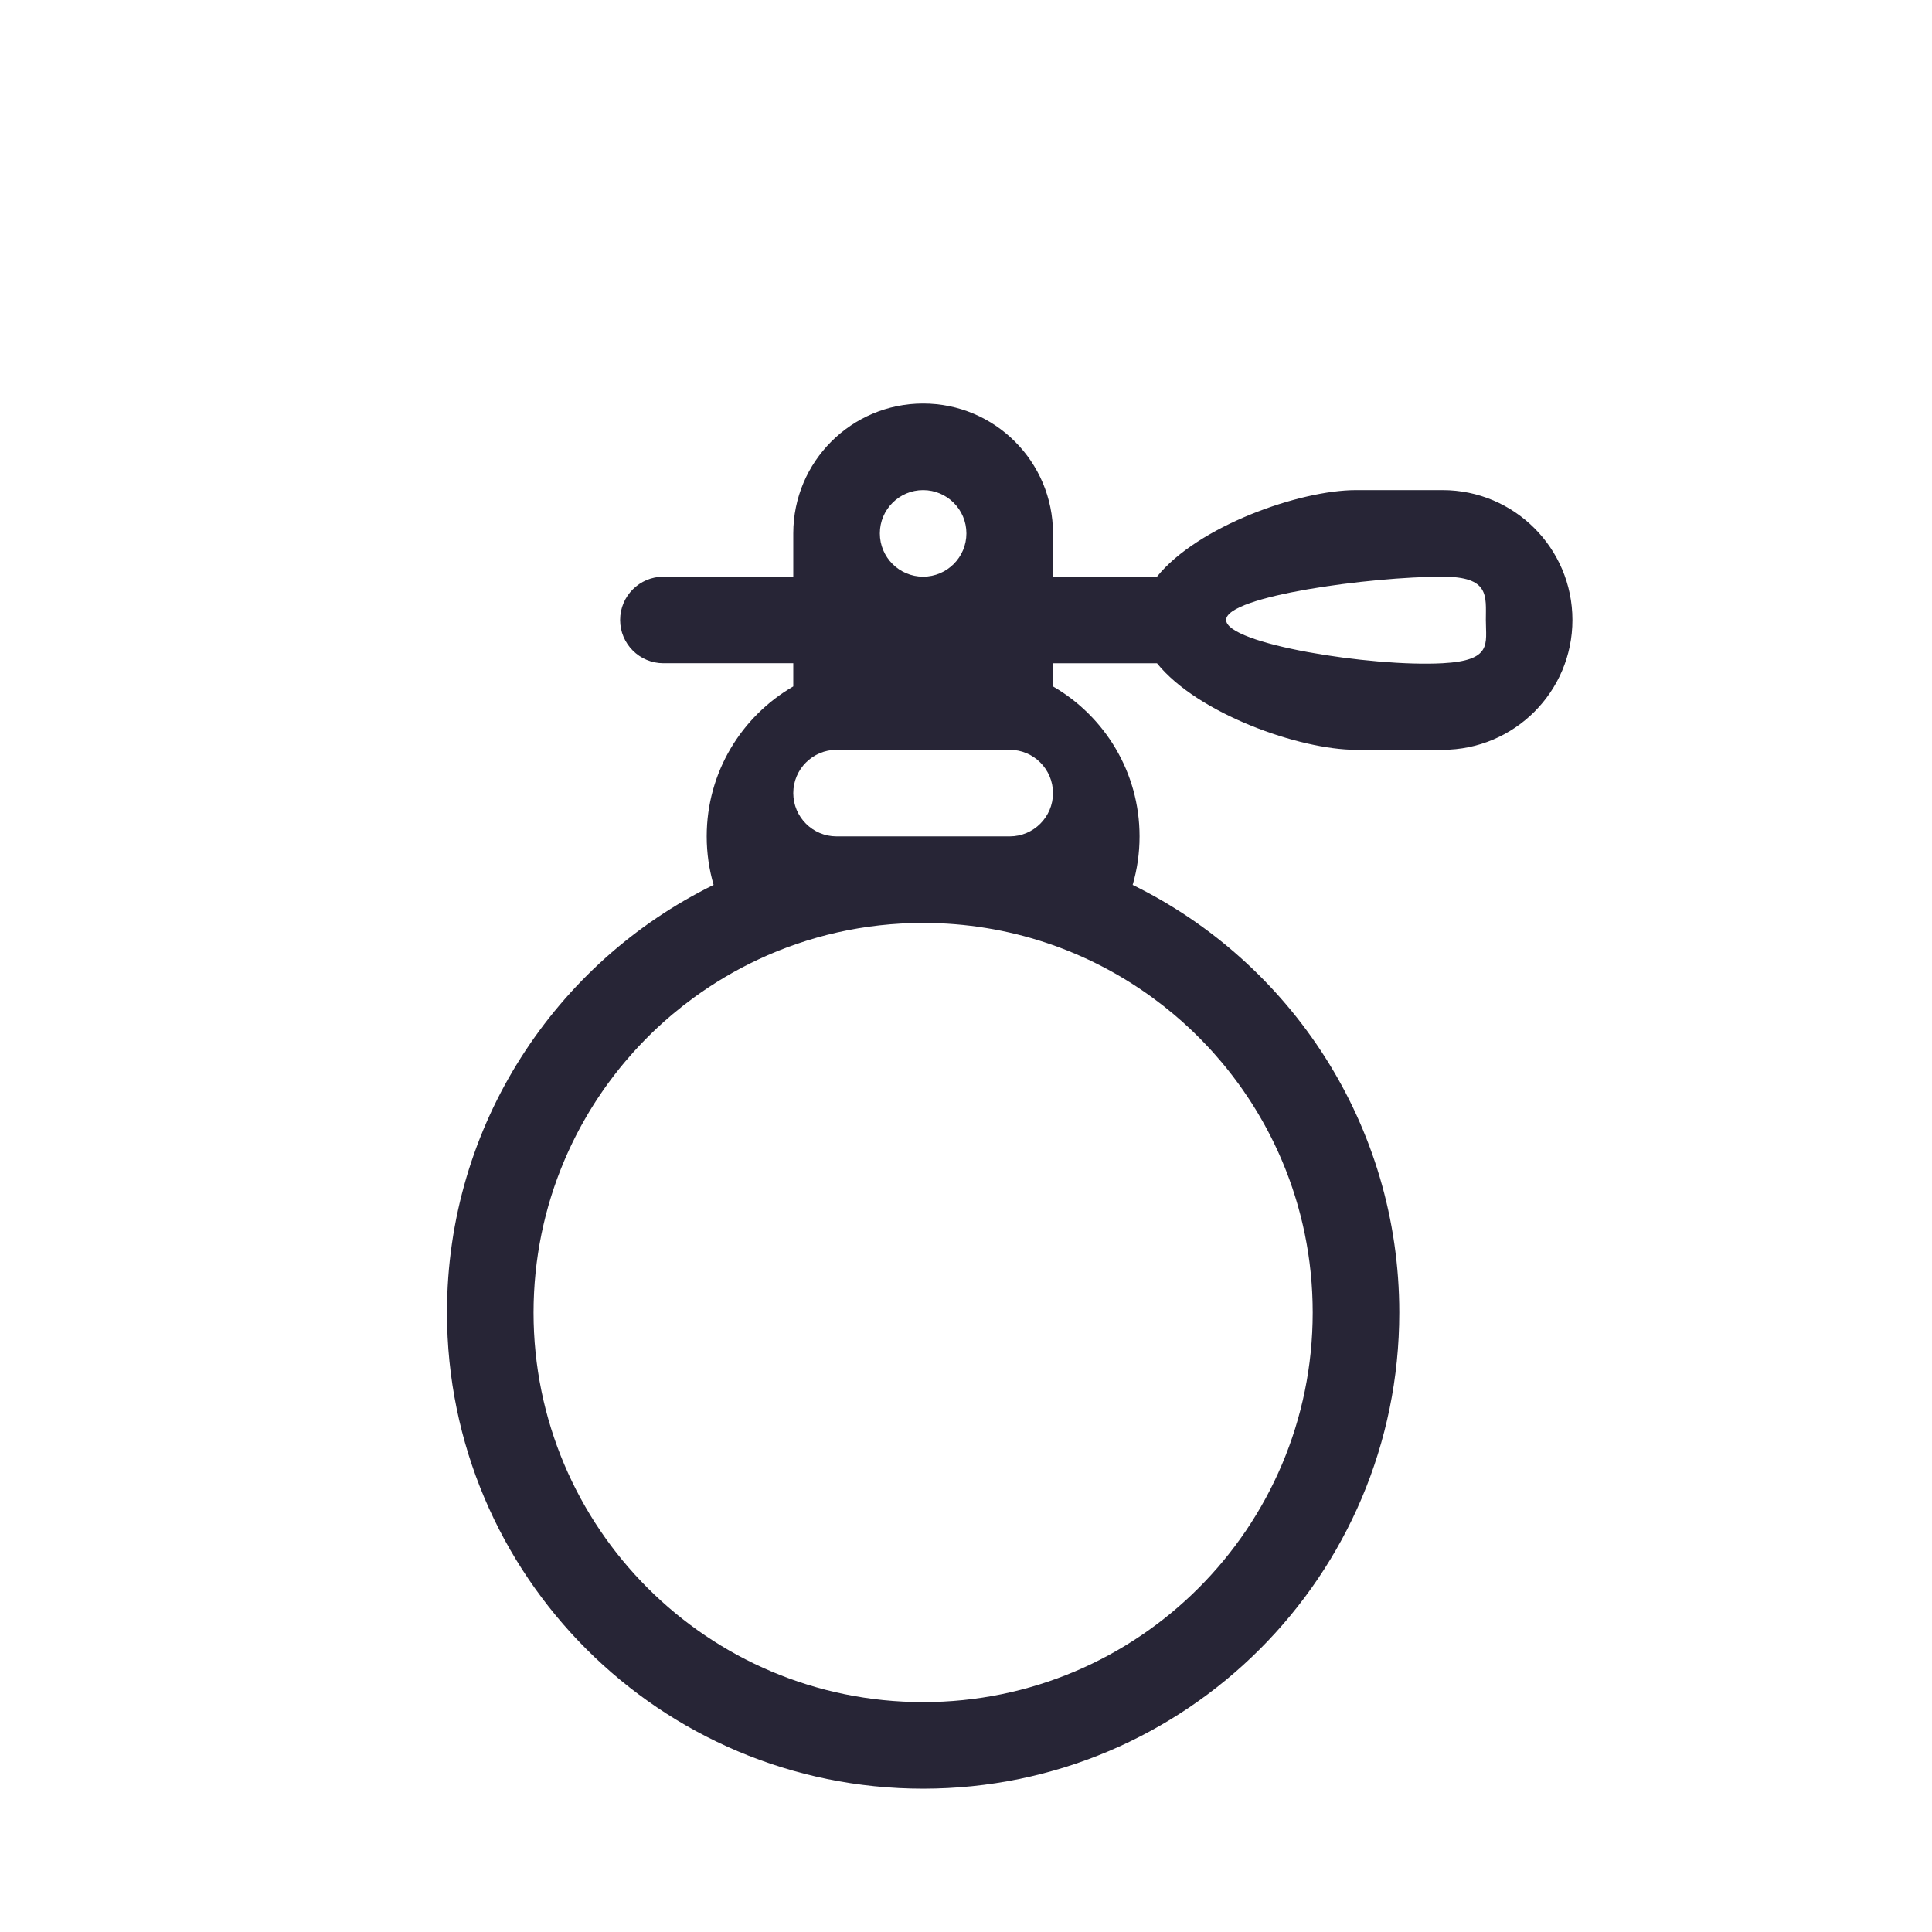 <?xml version="1.0" encoding="utf-8"?>
<!-- Generator: Adobe Illustrator 18.0.0, SVG Export Plug-In . SVG Version: 6.00 Build 0)  -->
<!DOCTYPE svg PUBLIC "-//W3C//DTD SVG 1.1//EN" "http://www.w3.org/Graphics/SVG/1.1/DTD/svg11.dtd">
<svg version="1.1" id="图形" xmlns="http://www.w3.org/2000/svg" xmlns:xlink="http://www.w3.org/1999/xlink" x="0px" y="0px"
	 viewBox="15.167 -16.333 1000.636 1000.678" enable-background="new 15.167 -16.333 1000.636 1000.678" xml:space="preserve">
<g>
	<path fill-rule="evenodd" clip-rule="evenodd" fill="#272536" d="M762.312,237.5h-44.84c-29.269,0-82.041,18.722-103.077,44.839
		h-53.857v-22.42c0-37.132-30.127-67.257-67.258-67.257c-37.132,0-67.257,30.126-67.257,67.257v22.42h-67.258
		c-12.348,0-22.419,10.027-22.419,22.419c0,12.391,10.071,22.419,22.419,22.419h67.258v12.002
		c-26.803,15.506-44.839,44.485-44.839,77.674c0,8.722,1.251,17.151,3.575,25.125c-81.779,40.153-138.09,124.25-138.09,221.487
		c0,136.18,110.432,246.612,246.612,246.612c136.178,0,246.611-110.432,246.611-246.612c0-97.237-56.312-181.334-138.087-221.486
		c2.322-7.973,3.573-16.403,3.573-25.125c0-33.19-18.036-62.168-44.838-77.675v-12.002h53.856
		c21.036,26.116,73.808,44.838,103.078,44.838h44.839c37.131,0,67.257-30.125,67.257-67.257
		C829.568,267.626,799.443,237.5,762.312,237.5L762.312,237.5z M493.28,237.5c12.348,0,22.42,10.026,22.42,22.419
		c0,12.394-10.072,22.42-22.42,22.42c-12.347,0-22.419-10.027-22.419-22.42C470.86,247.527,480.933,237.5,493.28,237.5L493.28,237.5
		z M448.442,372.015h89.677c12.348,0,22.419,10.028,22.419,22.42c0,12.391-10.072,22.419-22.419,22.419h-89.677
		c-12.347,0-22.419-10.028-22.419-22.419C426.023,382.043,436.093,372.015,448.442,372.015L448.442,372.015z M612.074,500.369
		c0.049,0.036,0.097,0.072,0.147,0.106c3.728,2.726,7.36,5.577,10.889,8.545c0.094,0.079,0.186,0.158,0.279,0.236
		c2.548,2.151,5.041,4.363,7.478,6.637c0.124,0.115,0.249,0.23,0.372,0.346c0.783,0.735,1.561,1.475,2.332,2.221
		c0.101,0.098,0.202,0.199,0.304,0.296c2.331,2.266,4.609,4.587,6.828,6.963c0.214,0.228,0.425,0.456,0.638,0.685
		c0.684,0.74,1.367,1.482,2.041,2.231c0.056,0.063,0.112,0.126,0.166,0.188c1.352,1.509,2.682,3.039,3.989,4.588
		c0.21,0.248,0.42,0.494,0.629,0.743c0.597,0.715,1.189,1.436,1.778,2.159c0.268,0.33,0.532,0.662,0.797,0.994
		c1.838,2.288,3.623,4.616,5.36,6.985c0.303,0.415,0.607,0.828,0.908,1.244c0.495,0.687,0.989,1.377,1.475,2.069
		c0.314,0.447,0.622,0.896,0.932,1.346c0.801,1.16,1.59,2.327,2.366,3.503c0.336,0.509,0.676,1.018,1.008,1.531
		c0.426,0.656,0.842,1.317,1.258,1.978c0.344,0.541,0.683,1.084,1.019,1.63c0.399,0.646,0.797,1.291,1.188,1.942
		c0.422,0.701,0.837,1.408,1.25,2.116c0.543,0.925,1.078,1.856,1.605,2.791c0.374,0.661,0.746,1.321,1.111,1.986
		c0.338,0.617,0.673,1.234,1.005,1.852c0.366,0.683,0.726,1.37,1.084,2.057c0.298,0.573,0.601,1.145,0.894,1.721
		c0.583,1.145,1.155,2.297,1.716,3.453c0.267,0.549,0.526,1.104,0.788,1.655c0.362,0.763,0.719,1.529,1.072,2.299
		c0.261,0.57,0.523,1.141,0.779,1.715c0.405,0.901,0.798,1.806,1.188,2.714c0.237,0.553,0.476,1.107,0.708,1.661
		c0.461,1.1,0.913,2.204,1.354,3.314c0.211,0.529,0.416,1.062,0.623,1.592c0.337,0.873,0.668,1.745,0.994,2.622
		c0.189,0.509,0.382,1.017,0.567,1.528c0.471,1.296,0.931,2.598,1.376,3.906c0.127,0.374,0.247,0.751,0.371,1.124
		c0.342,1.028,0.678,2.057,1.003,3.091c0.16,0.507,0.318,1.016,0.474,1.524c0.312,1.019,0.615,2.044,0.915,3.071
		c0.114,0.398,0.232,0.793,0.346,1.192c0.387,1.372,0.758,2.749,1.118,4.133c0.11,0.425,0.214,0.851,0.322,1.276
		c0.263,1.047,0.521,2.098,0.769,3.151c0.109,0.474,0.22,0.946,0.329,1.418c0.297,1.303,0.584,2.613,0.855,3.926
		c0.029,0.148,0.063,0.293,0.095,0.442c0.293,1.442,0.567,2.891,0.832,4.346c0.081,0.448,0.159,0.899,0.237,1.348
		c0.195,1.111,0.379,2.224,0.553,3.34c0.066,0.416,0.135,0.83,0.196,1.244c0.223,1.474,0.431,2.952,0.621,4.438
		c0.035,0.278,0.066,0.558,0.1,0.836c0.154,1.246,0.296,2.492,0.428,3.744c0.047,0.453,0.093,0.91,0.137,1.365
		c0.121,1.241,0.233,2.483,0.33,3.729c0.023,0.297,0.052,0.594,0.075,0.892c0.115,1.517,0.21,3.04,0.29,4.566
		c0.019,0.387,0.035,0.778,0.054,1.167c0.056,1.195,0.101,2.393,0.136,3.593c0.013,0.445,0.027,0.886,0.036,1.33
		c0.036,1.549,0.06,3.101,0.06,4.66c0,111.441-90.334,201.775-201.773,201.775c-111.44,0-201.774-90.334-201.774-201.775
		c0-1.559,0.023-3.112,0.059-4.66c0.011-0.444,0.024-0.885,0.037-1.33c0.036-1.2,0.081-2.397,0.137-3.593
		c0.018-0.389,0.034-0.78,0.054-1.167c0.08-1.526,0.176-3.049,0.29-4.566c0.022-0.299,0.05-0.596,0.074-0.893
		c0.1-1.245,0.209-2.486,0.331-3.723c0.045-0.459,0.091-0.917,0.139-1.374c0.131-1.25,0.274-2.495,0.428-3.738
		c0.034-0.279,0.065-0.56,0.1-0.838c0.19-1.485,0.399-2.964,0.621-4.438c0.062-0.414,0.129-0.827,0.194-1.24
		c0.175-1.117,0.359-2.232,0.554-3.343c0.078-0.45,0.156-0.903,0.237-1.351c0.264-1.453,0.537-2.902,0.833-4.343
		c0.031-0.148,0.063-0.293,0.095-0.442c0.271-1.314,0.558-2.623,0.855-3.927c0.107-0.473,0.218-0.944,0.329-1.416
		c0.249-1.055,0.506-2.106,0.77-3.154c0.107-0.424,0.212-0.85,0.322-1.274c0.358-1.384,0.731-2.762,1.118-4.135
		c0.113-0.399,0.231-0.792,0.346-1.187c0.297-1.029,0.602-2.055,0.915-3.077c0.156-0.508,0.313-1.015,0.472-1.519
		c0.325-1.034,0.661-2.064,1.003-3.092c0.125-0.373,0.246-0.752,0.372-1.126c0.446-1.309,0.906-2.612,1.377-3.908
		c0.185-0.509,0.375-1.016,0.564-1.522c0.328-0.878,0.661-1.756,0.999-2.628c0.206-0.53,0.41-1.06,0.622-1.588
		c0.444-1.113,0.896-2.224,1.36-3.328c0.229-0.548,0.464-1.092,0.699-1.638c0.391-0.912,0.788-1.821,1.192-2.727
		c0.255-0.571,0.515-1.14,0.776-1.707c0.353-0.772,0.713-1.538,1.075-2.304c0.262-0.552,0.52-1.106,0.786-1.654
		c0.563-1.159,1.135-2.314,1.719-3.459c0.291-0.572,0.591-1.14,0.888-1.71c0.361-0.69,0.723-1.381,1.091-2.067
		c0.331-0.617,0.662-1.23,1-1.845c0.37-0.671,0.746-1.34,1.122-2.006c0.519-0.92,1.046-1.837,1.578-2.748
		c0.421-0.717,0.841-1.436,1.27-2.148c0.389-0.647,0.786-1.289,1.183-1.932c0.339-0.549,0.681-1.097,1.027-1.644
		c0.414-0.656,0.83-1.314,1.251-1.965c0.339-0.525,0.686-1.044,1.03-1.566c0.767-1.161,1.546-2.316,2.337-3.462
		c0.314-0.453,0.627-0.91,0.944-1.362c0.485-0.689,0.976-1.376,1.469-2.061c0.303-0.419,0.608-0.836,0.915-1.254
		c1.734-2.365,3.518-4.69,5.351-6.975c0.269-0.335,0.536-0.669,0.806-1.002c0.587-0.721,1.178-1.44,1.773-2.152
		c0.213-0.255,0.428-0.507,0.642-0.758c1.297-1.538,2.616-3.057,3.957-4.554c0.063-0.071,0.126-0.142,0.188-0.213
		c0.67-0.745,1.348-1.482,2.027-2.217c0.22-0.236,0.44-0.473,0.66-0.708c2.211-2.365,4.476-4.675,6.797-6.932
		c0.111-0.106,0.22-0.215,0.33-0.321c0.766-0.741,1.538-1.476,2.317-2.205c0.132-0.124,0.265-0.247,0.397-0.371
		c2.428-2.263,4.91-4.466,7.447-6.609c0.1-0.086,0.202-0.171,0.302-0.255c3.523-2.964,7.149-5.809,10.87-8.529
		c0.056-0.041,0.113-0.083,0.169-0.124c10.403-7.588,21.559-14.205,33.335-19.719c0.001,0,0.002,0,0.002-0.001
		c25.946-12.149,54.898-18.949,85.442-18.949C537.694,461.692,578.748,476.054,612.074,500.369L612.074,500.369z M762.312,327.177
		c-37.089,2.014-112.097-10.028-112.097-22.419c0-12.393,74.965-22.419,112.097-22.419c24.52,0,22.419,10.027,22.419,22.419
		C784.731,317.149,788.233,325.776,762.312,327.177L762.312,327.177z"/>
</g>
</svg>
